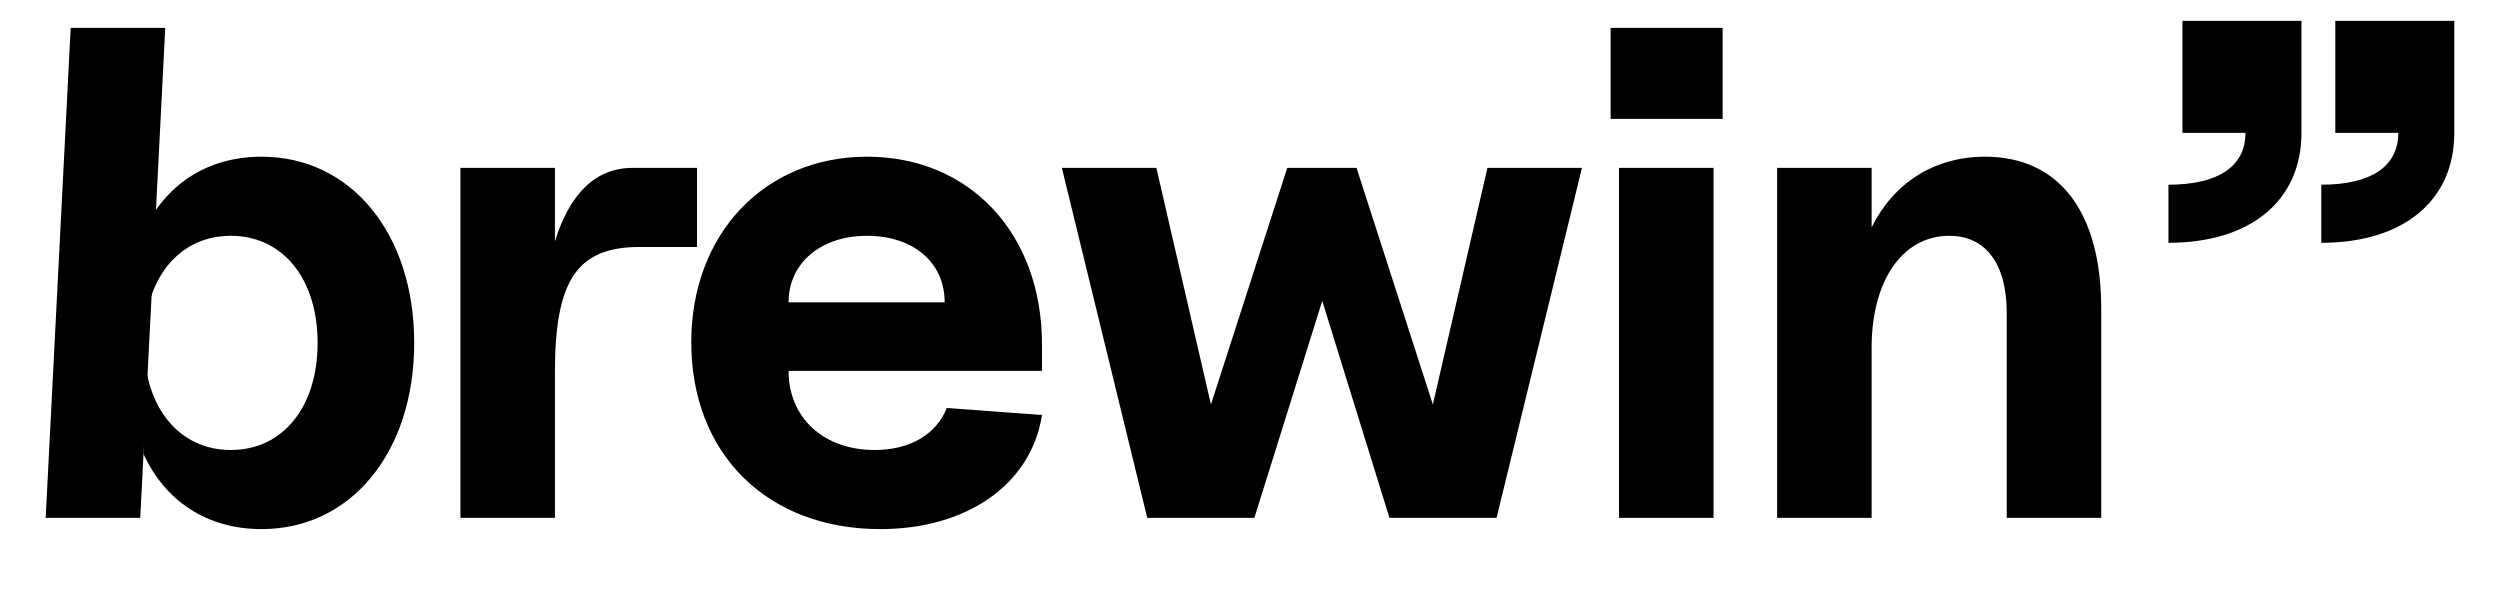 <svg width="100" height="24" viewBox="0 0 100 24" fill="none" xmlns="http://www.w3.org/2000/svg">
<g id="Frame 2085664474">
<g id="brewin&#226;&#128;&#153;">
<path id="Vector" d="M86.738 7.388C88.726 7.388 89.818 6.66 89.818 5.316H87.298V0.836H92.058V5.316C92.058 8.032 90.014 9.712 86.738 9.712V7.388Z" fill="currentColor"/>
<path id="Vector_2" d="M92.852 7.388C94.84 7.388 95.932 6.66 95.932 5.316H93.412V0.836H98.172V5.316C98.172 8.032 96.128 9.712 92.852 9.712V7.388Z" fill="currentColor"/>
<path id="Vector_3" d="M80.269 12.512C80.269 10.552 79.429 9.432 77.973 9.432C76.097 9.432 74.865 11.224 74.865 13.912V20.716H71.085V6.716H74.865V9.096C75.733 7.332 77.357 6.268 79.401 6.268C82.369 6.268 84.049 8.48 84.049 12.344V20.716H80.269V12.512Z" fill="currentColor"/>
<path id="Vector_4" d="M64.761 20.715V6.715H68.541V20.715H64.761ZM64.425 4.755V1.115H68.905V4.755H64.425Z" fill="currentColor"/>
<path id="Vector_5" d="M45.89 20.715L42.474 6.715H46.254L48.438 16.179L51.49 6.715H54.262L57.314 16.179L59.498 6.715H63.278L59.862 20.715H55.578L52.89 12.035L50.174 20.715H45.89Z" fill="currentColor"/>
<path id="Vector_6" d="M35.211 21.164C30.703 21.164 27.651 18.168 27.651 13.688C27.651 9.348 30.591 6.268 34.679 6.268C38.795 6.268 41.679 9.348 41.679 13.772V14.836H31.543C31.543 16.712 32.943 18 34.987 18C36.387 18 37.451 17.384 37.871 16.32L41.679 16.6C41.259 19.344 38.711 21.164 35.211 21.164ZM37.787 12.092C37.787 10.496 36.527 9.432 34.679 9.432C32.831 9.432 31.543 10.524 31.543 12.092H37.787Z" fill="currentColor"/>
<path id="Vector_7" d="M18.417 20.715V6.715H22.197V9.655C22.785 7.751 23.821 6.715 25.305 6.715H27.881V9.879H25.585C23.093 9.879 22.197 11.195 22.197 14.891V20.715H18.417Z" fill="currentColor"/>
<path id="Vector_8" d="M10.464 21.164C8.28 21.164 6.6 20.044 5.732 18.14H5.737L5.732 9.292C6.6 7.388 8.28 6.268 10.464 6.268C14.048 6.268 16.568 9.348 16.568 13.716C16.568 18.084 14.048 21.164 10.464 21.164ZM9.232 18C11.304 18 12.704 16.292 12.704 13.716C12.704 11.14 11.304 9.432 9.232 9.432C7.16 9.432 5.76 11.14 5.76 13.716C5.76 16.292 7.16 18 9.232 18Z" fill="currentColor"/>
<path id="Rectangle 2" d="M2.827 1.115H6.61L5.61 20.715H1.827L2.827 1.115Z" fill="currentColor"/>
</g>
</g>
</svg>
